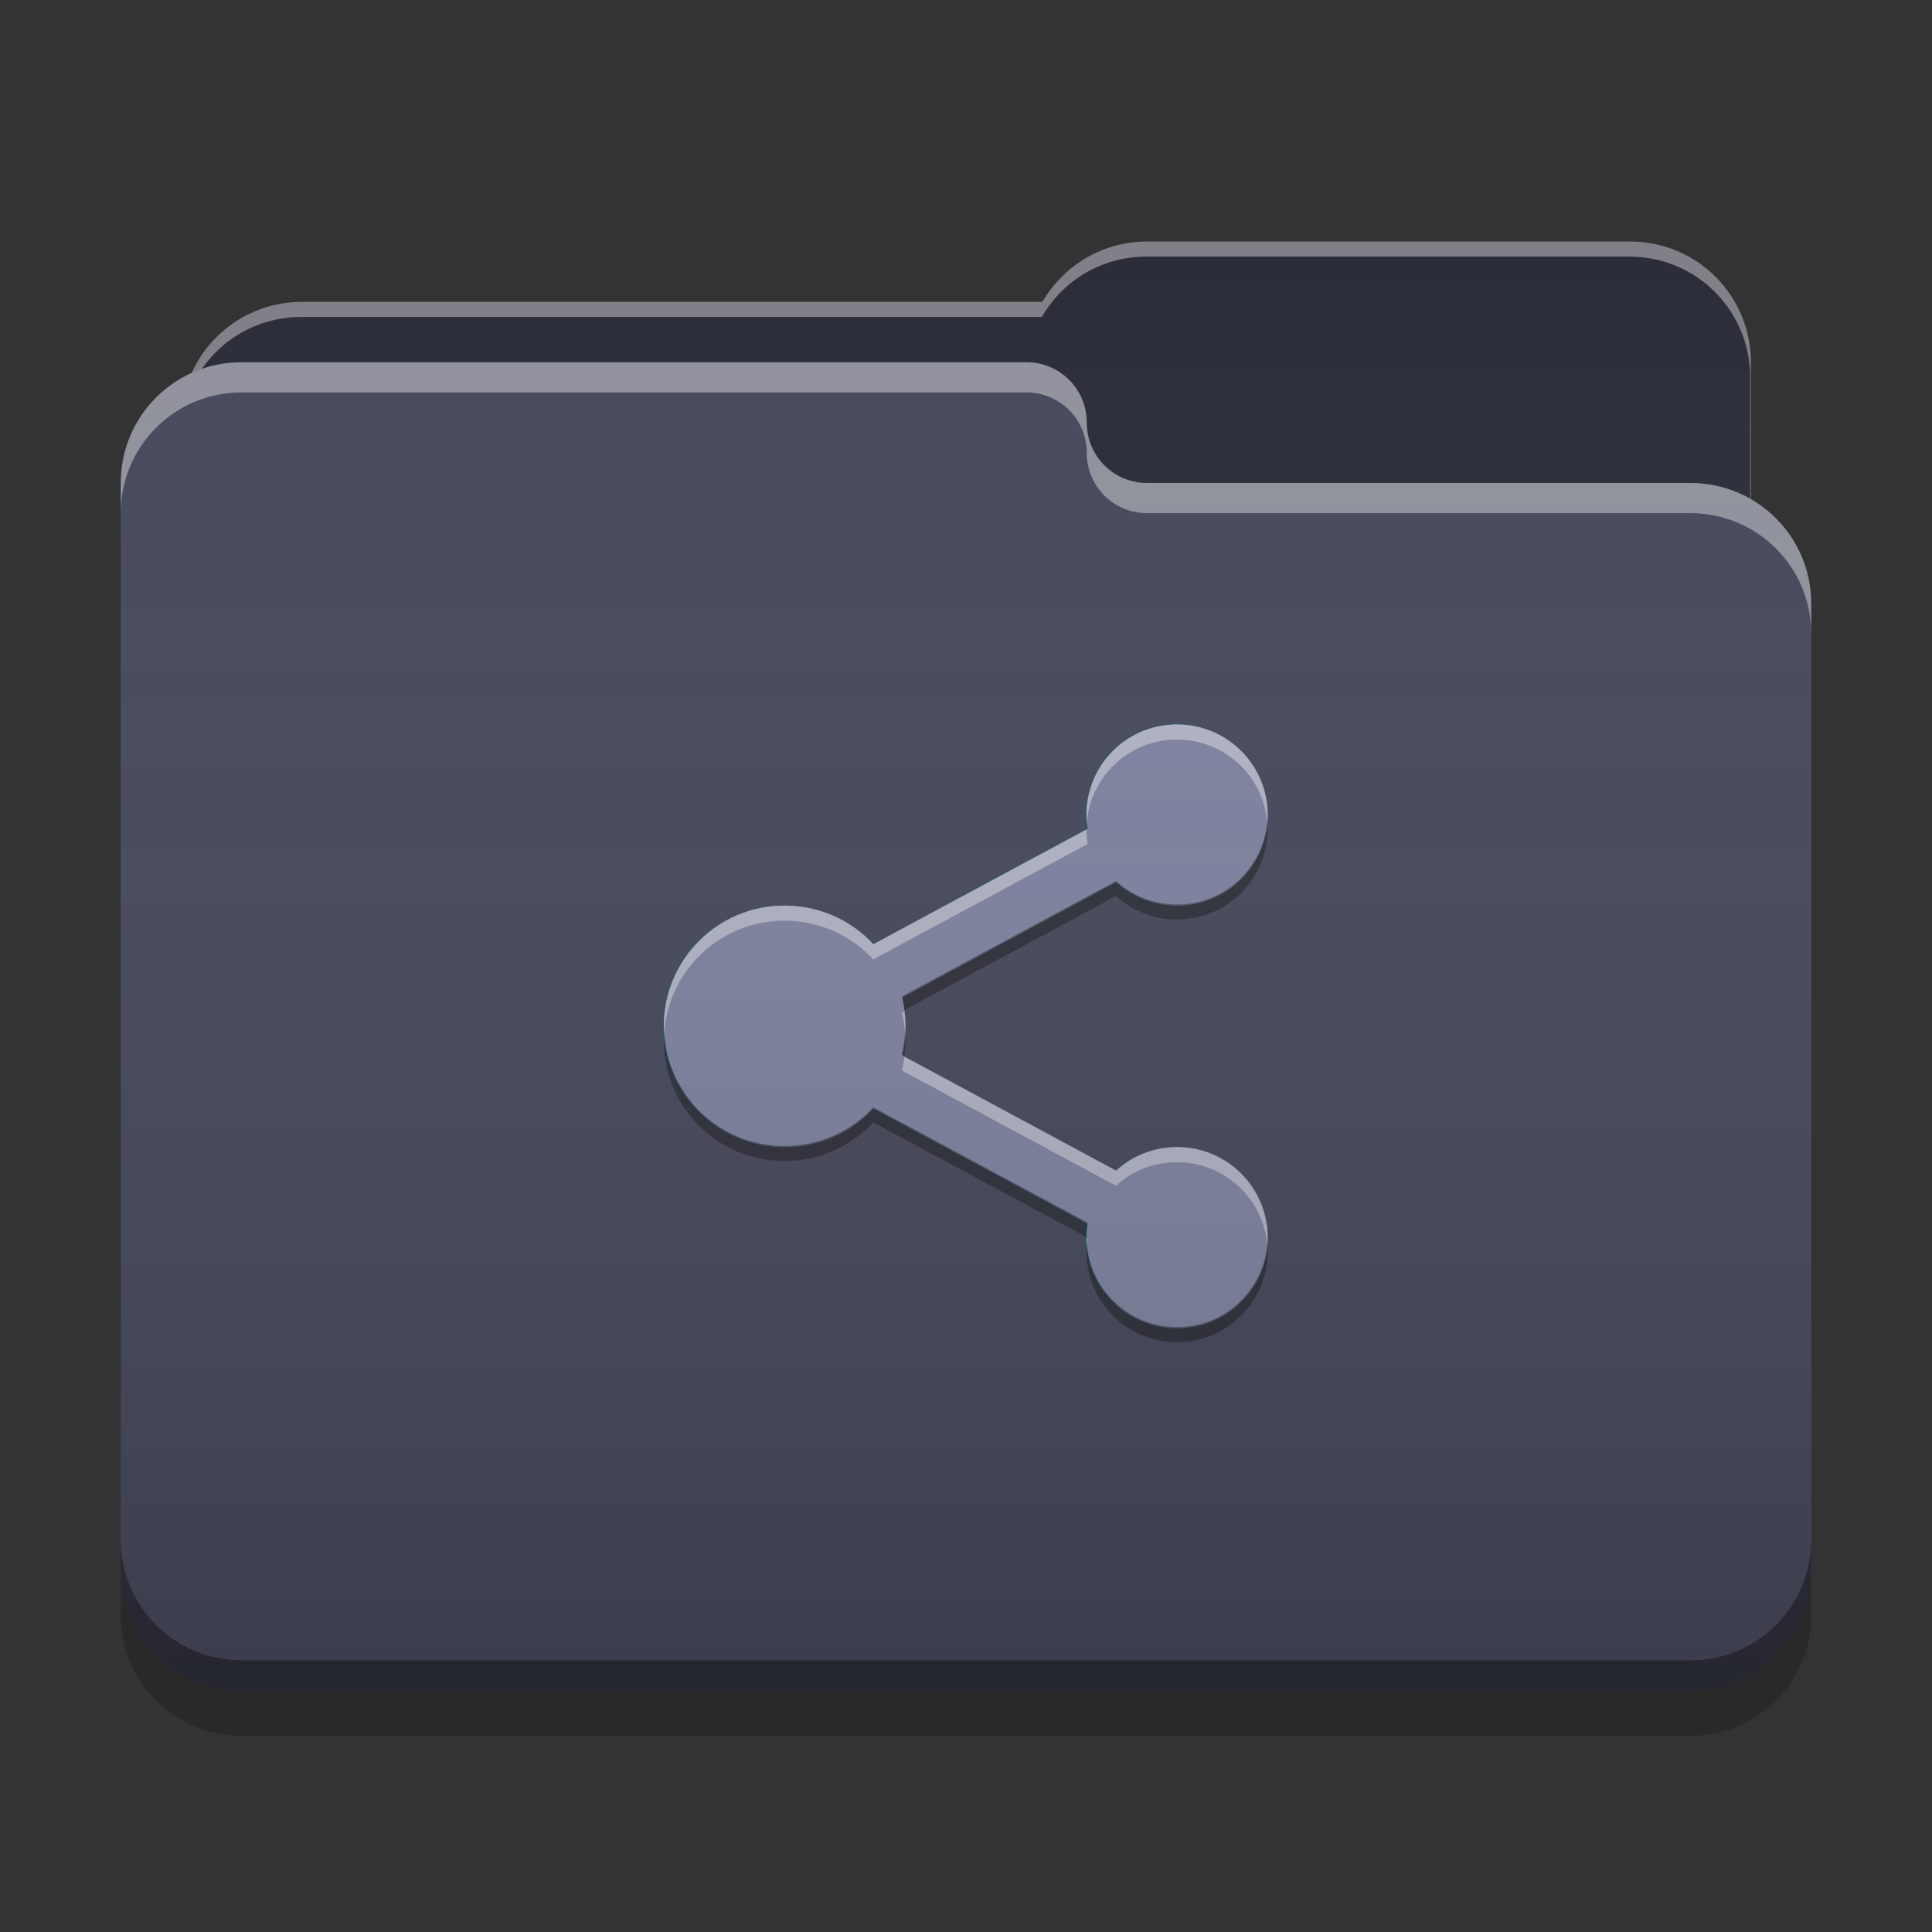 
<svg xmlns="http://www.w3.org/2000/svg" xmlns:xlink="http://www.w3.org/1999/xlink" width="64" height="64" viewBox="0 0 64 64" version="1.1">
<rect x="0" y="0" width="64" height="64" fill="#333333" stroke="none"/>
<defs>
<linearGradient id="linear0" gradientUnits="userSpaceOnUse" x1="32" y1="60" x2="32" y2="4" >
<stop offset="0" style="stop-color:rgb(0%,0%,0%);stop-opacity:0.2;"/>
<stop offset="1" style="stop-color:rgb(100%,100%,100%);stop-opacity:0;"/>
</linearGradient>
</defs>
<g id="surface1">
<path style=" stroke:none;fill-rule:nonzero;fill:rgb(15.686%,16.471%,21.176%);fill-opacity:1;" d="M 38 8 C 36.512 8 35.223 8.805 34.531 10 L 10 10 C 7.785 10 6 11.785 6 14 L 6 20 C 6 22.215 7.785 24 10 24 L 54 24 C 56.215 24 58 22.215 58 20 L 58 12 C 58 9.785 56.215 8 54 8 Z M 38 8 "/>
<path style=" stroke:none;fill-rule:nonzero;fill:rgb(100%,100%,100%);fill-opacity:0.4;" d="M 38 8 C 36.512 8 35.223 8.805 34.531 10 L 10 10 C 7.785 10 6 11.785 6 14 L 6 14.074 C 6.211 12.059 7.906 10.5 9.977 10.5 L 34.512 10.5 C 35.199 9.305 36.488 8.5 37.977 8.5 L 53.977 8.5 C 56.191 8.5 57.977 10.285 57.977 12.5 L 57.977 20.422 C 57.992 20.285 58 20.145 58 20 L 58 12 C 58 9.785 56.215 8 54 8 Z M 38 8 "/>
<path style=" stroke:none;fill-rule:nonzero;fill:rgb(26.667%,27.843%,35.294%);fill-opacity:1;" d="M 8 12 C 5.785 12 4 13.785 4 16 L 4 52 C 4 54.215 5.785 56 8 56 L 56 56 C 58.215 56 60 54.215 60 52 L 60 20 C 60 17.785 58.215 16 56 16 L 38.051 16 C 38.035 16 38.016 16 38 16 C 36.891 16 36 15.109 36 14 C 36 12.891 35.109 12 34 12 Z M 8 12 "/>
<path style=" stroke:none;fill-rule:nonzero;fill:rgb(100%,100%,100%);fill-opacity:0.4;" d="M 8 12 C 5.785 12 4 13.785 4 16 L 4 17 C 4 14.785 5.785 13 8 13 L 34 13 C 35.109 13 36 13.891 36 15 C 36 16.109 36.891 17 38 17 C 38.016 17 38.035 17 38.051 17 L 56 17 C 58.215 17 60 18.785 60 21 L 60 20 C 60 17.785 58.215 16 56 16 L 38.051 16 C 38.035 16 38.016 16 38 16 C 36.891 16 36 15.109 36 14 C 36 12.891 35.109 12 34 12 Z M 8 12 "/>
<path style=" stroke:none;fill-rule:nonzero;fill:rgb(0%,0%,0%);fill-opacity:0.4;" d="M 4 51 L 4 52 C 4 54.215 5.785 56 8 56 L 56 56 C 58.215 56 60 54.215 60 52 L 60 51 C 60 53.215 58.215 55 56 55 L 8 55 C 5.785 55 4 53.215 4 51 Z M 4 51 "/>
<path style=" stroke:none;fill-rule:nonzero;fill:rgb(0%,0%,0%);fill-opacity:0.2;" d="M 4 52 L 4 53.5 C 4 55.715 5.785 57.5 8 57.5 L 56 57.5 C 58.215 57.5 60 55.715 60 53.5 L 60 52 C 60 54.215 58.215 56 56 56 L 8 56 C 5.785 56 4 54.215 4 52 Z M 4 52 "/>
<path style=" stroke:none;fill-rule:nonzero;fill:rgb(0%,67.451%,75.686%);fill-opacity:1;" d="M 38.91 24 C 37.285 24.039 35.988 25.363 35.988 27 C 35.988 27.156 36.004 27.309 36.023 27.461 L 28.926 31.281 C 28.199 30.492 27.152 30 25.988 30 C 23.773 30 21.988 31.785 21.988 34 C 21.988 36.215 23.773 38 25.988 38 C 27.152 38 28.199 37.508 28.926 36.719 L 36.023 40.539 C 36.004 40.688 35.988 40.844 35.988 41 C 35.988 42.66 37.328 44 38.988 44 C 40.652 44 41.988 42.66 41.988 41 C 41.988 39.34 40.652 38 38.988 38 C 38.211 38 37.5 38.293 36.969 38.781 L 29.875 34.961 C 29.949 34.652 29.988 34.332 29.988 34 C 29.988 33.672 29.953 33.348 29.879 33.043 L 36.973 29.223 C 37.504 29.707 38.211 30 38.992 30 C 40.652 30 41.992 28.66 41.992 27 C 41.992 25.34 40.652 24 38.992 24 C 38.965 24 38.938 24 38.914 24 Z M 38.91 24 "/>
<path style=" stroke:none;fill-rule:nonzero;fill:rgb(49.412%,50.98%,62.745%);fill-opacity:1;" d="M 38.922 24 C 37.297 24.039 36 25.363 36 27 C 36 27.156 36.012 27.309 36.035 27.461 L 28.938 31.281 C 28.207 30.492 27.164 30 26 30 C 23.785 30 22 31.785 22 34 C 22 36.215 23.785 38 26 38 C 27.164 38 28.207 37.508 28.938 36.719 L 36.035 40.539 C 36.012 40.688 36 40.844 36 41 C 36 42.66 37.34 44 39 44 C 40.66 44 42 42.66 42 41 C 42 39.34 40.66 38 39 38 C 38.219 38 37.512 38.293 36.98 38.781 L 29.887 34.961 C 29.961 34.652 30 34.332 30 34 C 30 33.672 29.961 33.348 29.887 33.043 L 36.98 29.223 C 37.512 29.707 38.223 30 39 30 C 40.66 30 42 28.66 42 27 C 42 25.34 40.66 24 39 24 C 38.973 24 38.949 24 38.922 24 Z M 38.922 24 "/>
<path style=" stroke:none;fill-rule:nonzero;fill:rgb(99.216%,99.216%,99.216%);fill-opacity:0.4;" d="M 38.91 24 C 37.285 24.039 35.988 25.363 35.988 27 C 35.988 27.082 35.996 27.168 36 27.246 C 36.129 25.73 37.371 24.539 38.91 24.5 C 38.938 24.5 38.965 24.5 38.988 24.5 C 40.562 24.5 41.848 25.699 41.977 27.238 C 41.984 27.16 41.988 27.082 41.988 27 C 41.988 25.34 40.652 24 38.988 24 C 38.965 24 38.938 24 38.91 24 Z M 35.988 27.48 L 28.926 31.281 C 28.199 30.492 27.152 30 25.988 30 C 23.773 30 21.988 31.785 21.988 34 C 21.988 34.074 21.996 34.145 22 34.219 C 22.145 32.137 23.867 30.5 25.988 30.5 C 27.152 30.5 28.199 30.992 28.926 31.781 L 36.023 27.961 C 36.004 27.809 35.992 27.656 35.992 27.5 C 35.992 27.492 35.988 27.484 35.992 27.477 Z M 29.961 33.5 L 29.879 33.543 C 29.934 33.77 29.969 34.004 29.98 34.246 C 29.988 34.164 29.992 34.082 29.992 34 C 29.992 33.832 29.98 33.664 29.961 33.5 Z M 29.961 35.008 C 29.941 35.16 29.91 35.312 29.875 35.461 L 36.969 39.281 C 37.5 38.793 38.211 38.5 38.988 38.5 C 40.562 38.5 41.848 39.699 41.977 41.238 C 41.984 41.16 41.988 41.082 41.988 41 C 41.988 39.34 40.652 38 38.988 38 C 38.211 38 37.5 38.297 36.969 38.781 Z M 35.992 41.023 C 35.992 41.094 35.996 41.168 36.004 41.238 C 36.008 41.172 36.016 41.105 36.027 41.039 Z M 35.992 41.023 "/>
<path style=" stroke:none;fill-rule:nonzero;fill:rgb(3.529%,3.529%,3.529%);fill-opacity:0.4;" d="M 41.977 27.211 C 41.852 28.754 40.566 29.961 38.988 29.961 C 38.211 29.961 37.504 29.668 36.969 29.184 L 29.879 33.004 C 29.914 33.152 29.941 33.305 29.957 33.461 L 36.969 29.684 C 37.504 30.168 38.211 30.461 38.988 30.461 C 40.652 30.461 41.988 29.121 41.988 27.461 C 41.988 27.375 41.984 27.293 41.977 27.211 Z M 36 27.215 C 35.996 27.289 35.992 27.363 35.992 27.438 L 36.023 27.422 C 36.016 27.352 36.008 27.285 36 27.215 Z M 22 34.211 C 21.996 34.293 21.988 34.375 21.988 34.461 C 21.988 36.676 23.773 38.461 25.988 38.461 C 27.152 38.461 28.199 37.969 28.926 37.18 L 35.992 40.98 C 35.988 40.973 35.992 40.969 35.992 40.961 C 35.992 40.805 36.004 40.648 36.027 40.5 L 28.926 36.68 C 28.199 37.469 27.152 37.961 25.988 37.961 C 23.859 37.961 22.129 36.309 22 34.211 Z M 29.98 34.215 C 29.969 34.457 29.93 34.695 29.875 34.922 L 29.961 34.965 C 29.98 34.801 29.992 34.633 29.992 34.461 C 29.992 34.379 29.988 34.297 29.98 34.215 Z M 36 41.211 C 35.996 41.293 35.992 41.375 35.992 41.461 C 35.992 43.121 37.328 44.461 38.992 44.461 C 40.652 44.461 41.992 43.121 41.992 41.461 C 41.992 41.375 41.984 41.293 41.98 41.211 C 41.852 42.754 40.566 43.961 38.992 43.961 C 37.414 43.961 36.129 42.754 36 41.211 Z M 36 41.211 "/>
<path style=" stroke:none;fill-rule:nonzero;fill:url(#linear0);" d="M 38 8 C 36.512 8 35.223 8.805 34.531 10 L 10 10 C 8.371 10 6.977 10.961 6.352 12.352 C 4.961 12.977 4 14.371 4 16 L 4 52 C 4 54.215 5.785 56 8 56 L 56 56 C 58.215 56 60 54.215 60 52 L 60 20 C 60 18.516 59.195 17.227 58 16.535 L 58 12 C 58 9.785 56.215 8 54 8 Z M 38 8 "/>
</g>
</svg>
